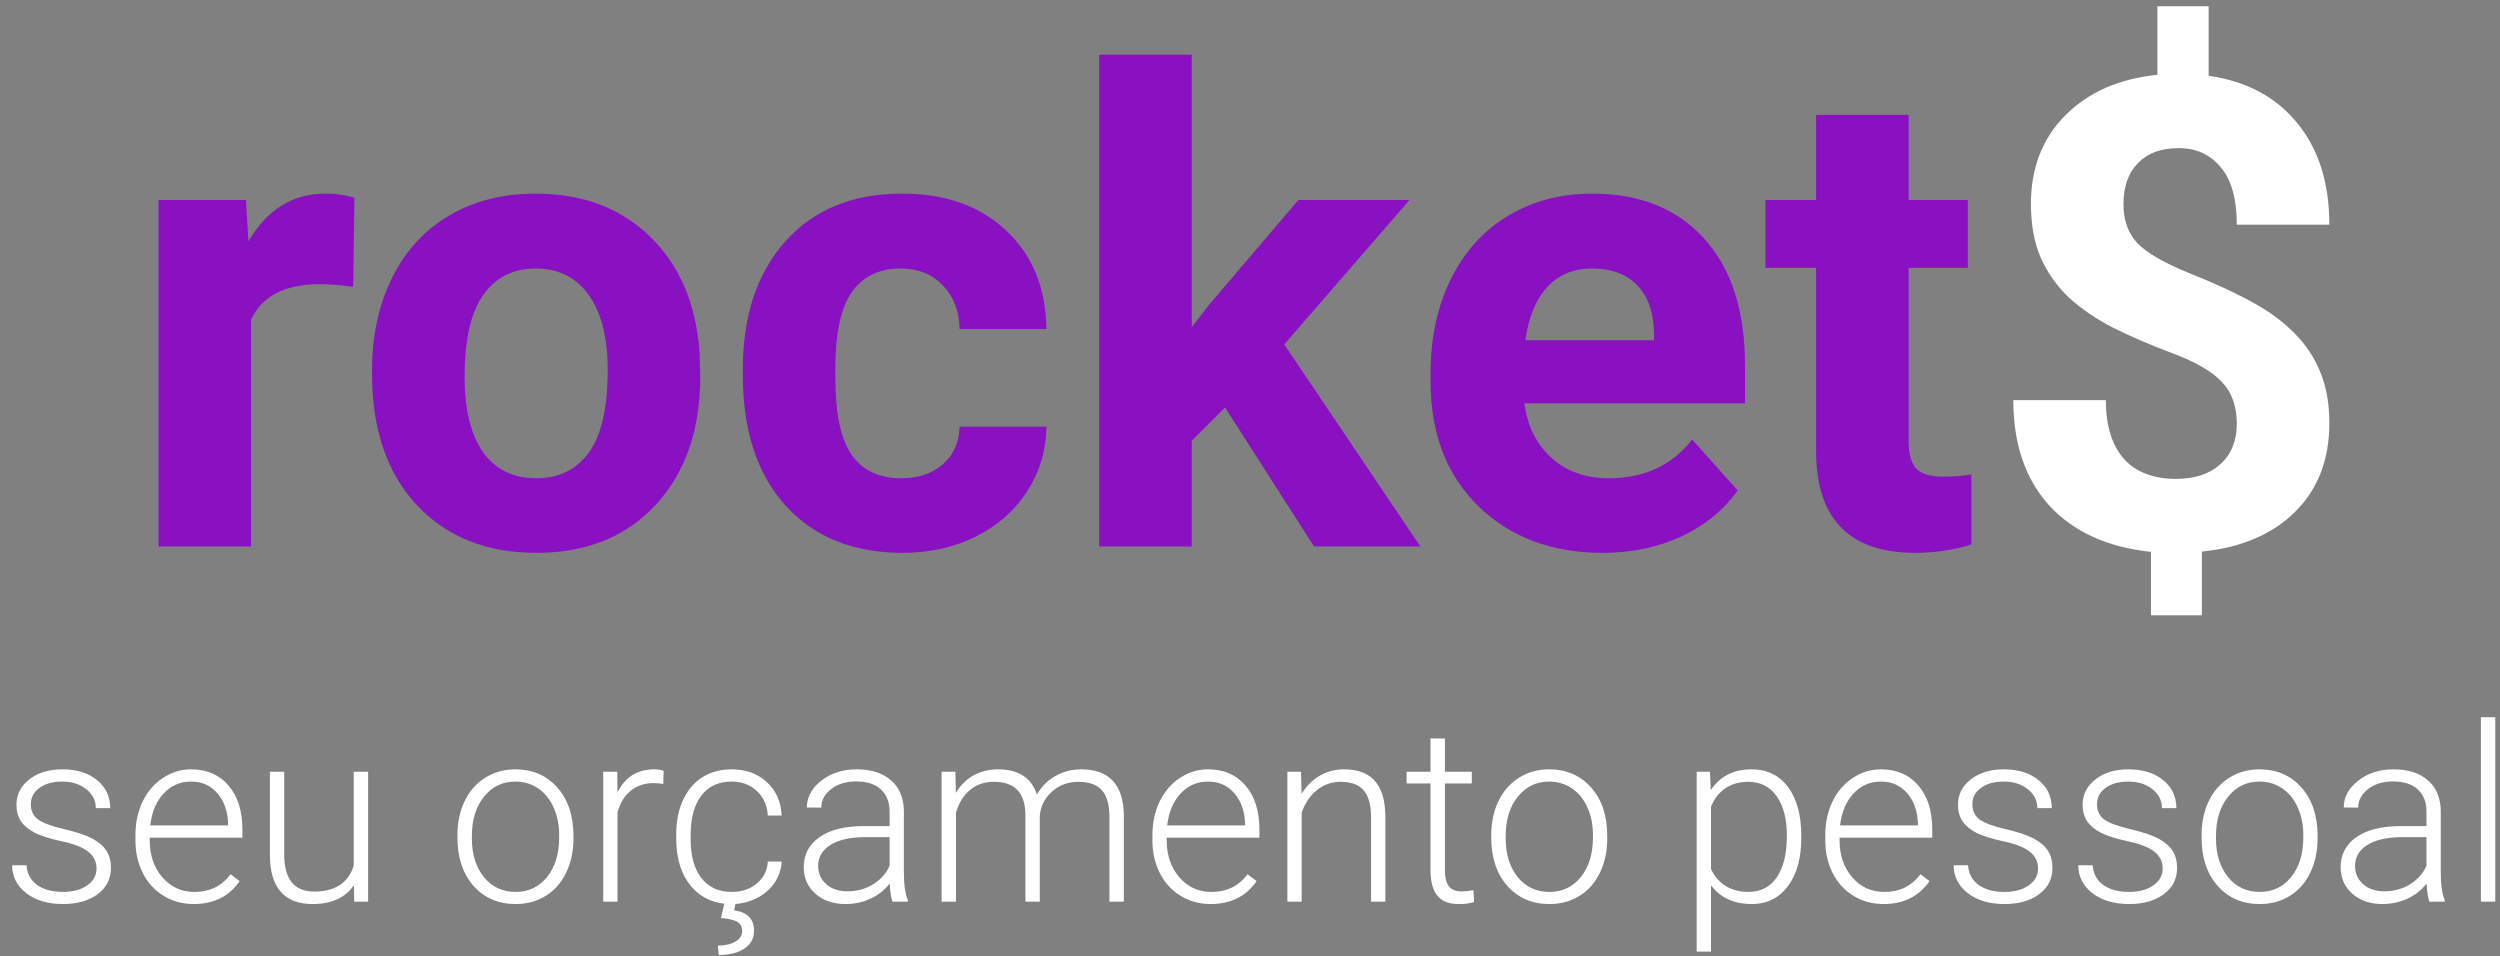 <svg width="183" height="70" viewBox="0 0 183 70" fill="none" xmlns="http://www.w3.org/2000/svg">
<rect x="0" y="0" width="183" height="70" fill="#808080" stroke="none"/>
<path d="M25.852 20.992C24.93 20.867 24.117 20.805 23.414 20.805C20.852 20.805 19.172 21.672 18.375 23.406V40H11.602V14.641H18L18.188 17.664C19.547 15.336 21.43 14.172 23.836 14.172C24.586 14.172 25.289 14.273 25.945 14.477L25.852 20.992ZM27.234 27.086C27.234 24.57 27.719 22.328 28.688 20.359C29.656 18.391 31.047 16.867 32.859 15.789C34.688 14.711 36.805 14.172 39.211 14.172C42.633 14.172 45.422 15.219 47.578 17.312C49.75 19.406 50.961 22.25 51.211 25.844L51.258 27.578C51.258 31.469 50.172 34.594 48 36.953C45.828 39.297 42.914 40.469 39.258 40.469C35.602 40.469 32.68 39.297 30.492 36.953C28.32 34.609 27.234 31.422 27.234 27.391V27.086ZM34.008 27.578C34.008 29.984 34.461 31.828 35.367 33.109C36.273 34.375 37.57 35.008 39.258 35.008C40.898 35.008 42.18 34.383 43.102 33.133C44.023 31.867 44.484 29.852 44.484 27.086C44.484 24.727 44.023 22.898 43.102 21.602C42.18 20.305 40.883 19.656 39.211 19.656C37.555 19.656 36.273 20.305 35.367 21.602C34.461 22.883 34.008 24.875 34.008 27.578ZM65.977 35.008C67.227 35.008 68.242 34.664 69.023 33.977C69.805 33.289 70.211 32.375 70.242 31.234H76.594C76.578 32.953 76.109 34.531 75.188 35.969C74.266 37.391 73 38.5 71.391 39.297C69.797 40.078 68.031 40.469 66.094 40.469C62.469 40.469 59.609 39.32 57.516 37.023C55.422 34.711 54.375 31.523 54.375 27.461V27.016C54.375 23.109 55.414 19.992 57.492 17.664C59.57 15.336 62.422 14.172 66.047 14.172C69.219 14.172 71.758 15.078 73.664 16.891C75.586 18.688 76.562 21.086 76.594 24.086H70.242C70.211 22.773 69.805 21.711 69.023 20.898C68.242 20.07 67.211 19.656 65.93 19.656C64.352 19.656 63.156 20.234 62.344 21.391C61.547 22.531 61.148 24.391 61.148 26.969V27.672C61.148 30.281 61.547 32.156 62.344 33.297C63.141 34.438 64.352 35.008 65.977 35.008ZM89.672 29.828L87.234 32.266V40H80.461V4H87.234V23.945L88.547 22.258L95.039 14.641H103.172L94.008 25.211L103.969 40H96.188L89.672 29.828ZM117.305 40.469C113.586 40.469 110.555 39.328 108.211 37.047C105.883 34.766 104.719 31.727 104.719 27.93V27.273C104.719 24.727 105.211 22.453 106.195 20.453C107.18 18.438 108.57 16.891 110.367 15.812C112.18 14.719 114.242 14.172 116.555 14.172C120.023 14.172 122.75 15.266 124.734 17.453C126.734 19.641 127.734 22.742 127.734 26.758V29.523H111.586C111.805 31.18 112.461 32.508 113.555 33.508C114.664 34.508 116.062 35.008 117.75 35.008C120.359 35.008 122.398 34.062 123.867 32.172L127.195 35.898C126.18 37.336 124.805 38.461 123.07 39.273C121.336 40.07 119.414 40.469 117.305 40.469ZM116.531 19.656C115.188 19.656 114.094 20.109 113.25 21.016C112.422 21.922 111.891 23.219 111.656 24.906H121.078V24.367C121.047 22.867 120.641 21.711 119.859 20.898C119.078 20.07 117.969 19.656 116.531 19.656ZM139.711 8.406V14.641H144.047V19.609H139.711V32.266C139.711 33.203 139.891 33.875 140.25 34.281C140.609 34.688 141.297 34.891 142.312 34.891C143.062 34.891 143.727 34.836 144.305 34.727V39.859C142.977 40.266 141.609 40.469 140.203 40.469C135.453 40.469 133.031 38.07 132.938 33.273V19.609H129.234V14.641H132.938V8.406H139.711Z" fill="#8911C1"/>
<path d="M163.734 31.023C163.734 29.742 163.375 28.727 162.656 27.977C161.953 27.211 160.75 26.508 159.047 25.867C157.344 25.227 155.875 24.594 154.641 23.969C153.406 23.328 152.344 22.602 151.453 21.789C150.578 20.961 149.891 19.992 149.391 18.883C148.906 17.773 148.664 16.453 148.664 14.922C148.664 12.281 149.508 10.117 151.195 8.43C152.883 6.742 155.125 5.758 157.922 5.477V0.461H161.672V5.547C164.438 5.938 166.602 7.094 168.164 9.016C169.727 10.922 170.508 13.398 170.508 16.445H163.734C163.734 14.57 163.344 13.172 162.562 12.25C161.797 11.312 160.766 10.844 159.469 10.844C158.188 10.844 157.195 11.211 156.492 11.945C155.789 12.664 155.438 13.664 155.438 14.945C155.438 16.133 155.781 17.086 156.469 17.805C157.156 18.523 158.43 19.258 160.289 20.008C162.164 20.758 163.703 21.469 164.906 22.141C166.109 22.797 167.125 23.547 167.953 24.391C168.781 25.219 169.414 26.172 169.852 27.25C170.289 28.312 170.508 29.555 170.508 30.977C170.508 33.633 169.68 35.789 168.023 37.445C166.367 39.102 164.086 40.078 161.18 40.375V45.039H157.453V40.398C154.25 40.055 151.766 38.922 150 37C148.25 35.062 147.375 32.492 147.375 29.289H154.148C154.148 31.148 154.586 32.578 155.461 33.578C156.352 34.562 157.625 35.055 159.281 35.055C160.656 35.055 161.742 34.695 162.539 33.977C163.336 33.242 163.734 32.258 163.734 31.023Z" fill="white"/>
<path d="M7.066 63.583C7.066 63.062 6.855 62.643 6.434 62.326C6.018 62.01 5.388 61.764 4.544 61.588C3.7 61.406 3.044 61.201 2.575 60.973C2.112 60.738 1.767 60.454 1.538 60.12C1.315 59.786 1.204 59.382 1.204 58.907C1.204 58.157 1.518 57.539 2.145 57.053C2.771 56.56 3.574 56.315 4.553 56.315C5.613 56.315 6.463 56.578 7.102 57.105C7.746 57.627 8.068 58.31 8.068 59.153H7.014C7.014 58.597 6.779 58.134 6.311 57.765C5.848 57.395 5.262 57.211 4.553 57.211C3.861 57.211 3.305 57.366 2.883 57.677C2.467 57.981 2.259 58.38 2.259 58.872C2.259 59.347 2.432 59.716 2.777 59.98C3.129 60.237 3.765 60.475 4.685 60.691C5.61 60.908 6.302 61.14 6.759 61.386C7.222 61.632 7.564 61.928 7.787 62.273C8.01 62.619 8.121 63.038 8.121 63.53C8.121 64.333 7.796 64.975 7.146 65.455C6.501 65.936 5.657 66.176 4.614 66.176C3.507 66.176 2.607 65.909 1.916 65.376C1.23 64.837 0.888 64.157 0.888 63.337H1.942C1.983 63.952 2.241 64.433 2.716 64.778C3.196 65.118 3.829 65.288 4.614 65.288C5.347 65.288 5.938 65.127 6.39 64.805C6.841 64.482 7.066 64.075 7.066 63.583ZM14.177 66.176C13.368 66.176 12.636 65.977 11.979 65.578C11.329 65.18 10.822 64.626 10.459 63.917C10.096 63.202 9.914 62.402 9.914 61.518V61.14C9.914 60.226 10.09 59.402 10.441 58.67C10.799 57.938 11.294 57.363 11.927 56.947C12.56 56.525 13.245 56.315 13.983 56.315C15.138 56.315 16.052 56.71 16.726 57.501C17.405 58.286 17.745 59.361 17.745 60.727V61.315H10.96V61.518C10.96 62.596 11.268 63.495 11.883 64.216C12.504 64.931 13.283 65.288 14.221 65.288C14.783 65.288 15.278 65.186 15.706 64.981C16.14 64.775 16.532 64.447 16.884 63.996L17.543 64.497C16.77 65.616 15.648 66.176 14.177 66.176ZM13.983 57.211C13.192 57.211 12.524 57.501 11.979 58.081C11.44 58.661 11.112 59.44 10.995 60.419H16.699V60.305C16.67 59.391 16.409 58.647 15.917 58.072C15.425 57.498 14.78 57.211 13.983 57.211ZM25.91 64.796C25.277 65.716 24.267 66.176 22.878 66.176C21.864 66.176 21.094 65.883 20.566 65.297C20.039 64.705 19.77 63.832 19.758 62.678V56.49H20.804V62.546C20.804 64.356 21.536 65.262 23.001 65.262C24.524 65.262 25.488 64.632 25.893 63.372V56.49H26.947V66H25.928L25.91 64.796ZM33.486 61.105C33.486 60.19 33.662 59.367 34.014 58.635C34.371 57.902 34.872 57.334 35.517 56.93C36.167 56.52 36.902 56.315 37.723 56.315C38.988 56.315 40.014 56.76 40.799 57.65C41.584 58.535 41.977 59.71 41.977 61.175V61.395C41.977 62.315 41.798 63.144 41.44 63.882C41.089 64.614 40.591 65.18 39.946 65.578C39.302 65.977 38.566 66.176 37.74 66.176C36.48 66.176 35.455 65.733 34.664 64.849C33.879 63.958 33.486 62.78 33.486 61.315V61.105ZM34.541 61.395C34.541 62.531 34.834 63.466 35.42 64.198C36.012 64.925 36.785 65.288 37.74 65.288C38.69 65.288 39.457 64.925 40.043 64.198C40.635 63.466 40.931 62.502 40.931 61.307V61.105C40.931 60.378 40.796 59.713 40.526 59.109C40.257 58.506 39.879 58.04 39.393 57.712C38.906 57.378 38.35 57.211 37.723 57.211C36.785 57.211 36.02 57.58 35.429 58.318C34.837 59.051 34.541 60.012 34.541 61.201V61.395ZM48.551 57.387C48.328 57.346 48.091 57.325 47.839 57.325C47.183 57.325 46.626 57.51 46.169 57.879C45.718 58.242 45.395 58.773 45.202 59.47V66H44.156V56.49H45.185L45.202 58.002C45.759 56.877 46.652 56.315 47.883 56.315C48.176 56.315 48.407 56.352 48.577 56.429L48.551 57.387ZM53.56 65.288C54.293 65.288 54.905 65.083 55.398 64.673C55.895 64.257 56.165 63.721 56.206 63.065H57.217C57.188 63.645 57.006 64.175 56.672 64.655C56.338 65.13 55.893 65.502 55.336 65.772C54.785 66.041 54.193 66.176 53.56 66.176C52.312 66.176 51.322 65.742 50.59 64.875C49.863 64.008 49.5 62.842 49.5 61.377V61.06C49.5 60.123 49.664 59.294 49.992 58.573C50.32 57.852 50.789 57.296 51.398 56.903C52.014 56.511 52.731 56.315 53.552 56.315C54.595 56.315 55.453 56.625 56.127 57.246C56.807 57.867 57.17 58.685 57.217 59.698H56.206C56.159 58.954 55.89 58.353 55.398 57.897C54.911 57.44 54.296 57.211 53.552 57.211C52.602 57.211 51.864 57.554 51.337 58.239C50.815 58.925 50.555 59.886 50.555 61.122V61.43C50.555 62.643 50.815 63.589 51.337 64.269C51.864 64.948 52.605 65.288 53.56 65.288ZM53.851 66.079L53.745 66.642C54.712 66.765 55.195 67.266 55.195 68.144C55.195 68.684 54.964 69.111 54.501 69.428C54.038 69.744 53.408 69.902 52.611 69.902L52.55 69.217C53.071 69.217 53.496 69.12 53.824 68.927C54.158 68.739 54.325 68.484 54.325 68.162C54.325 67.822 54.196 67.588 53.938 67.459C53.687 67.33 53.3 67.242 52.778 67.195L53.033 66.079H53.851ZM65.329 66C65.224 65.701 65.156 65.259 65.127 64.673C64.758 65.153 64.286 65.525 63.712 65.789C63.144 66.047 62.54 66.176 61.901 66.176C60.987 66.176 60.246 65.921 59.678 65.411C59.115 64.901 58.834 64.257 58.834 63.477C58.834 62.552 59.218 61.819 59.985 61.28C60.759 60.741 61.834 60.472 63.211 60.472H65.118V59.391C65.118 58.711 64.907 58.178 64.485 57.791C64.069 57.398 63.46 57.202 62.657 57.202C61.925 57.202 61.318 57.39 60.838 57.765C60.357 58.14 60.117 58.591 60.117 59.118L59.062 59.109C59.062 58.353 59.414 57.7 60.117 57.149C60.82 56.593 61.685 56.315 62.71 56.315C63.77 56.315 64.606 56.581 65.215 57.114C65.83 57.642 66.147 58.38 66.164 59.329V63.829C66.164 64.749 66.261 65.438 66.454 65.894V66H65.329ZM62.024 65.244C62.727 65.244 63.355 65.074 63.905 64.734C64.462 64.394 64.866 63.94 65.118 63.372V61.28H63.237C62.188 61.292 61.368 61.485 60.776 61.86C60.185 62.23 59.889 62.739 59.889 63.39C59.889 63.923 60.085 64.365 60.477 64.717C60.876 65.068 61.392 65.244 62.024 65.244ZM69.935 56.49L69.97 58.037C70.321 57.463 70.761 57.032 71.288 56.745C71.815 56.458 72.401 56.315 73.046 56.315C74.546 56.315 75.498 56.93 75.902 58.16C76.242 57.568 76.696 57.114 77.265 56.798C77.833 56.476 78.46 56.315 79.145 56.315C81.185 56.315 82.225 57.428 82.266 59.654V66H81.211V59.733C81.205 58.884 81.02 58.254 80.657 57.844C80.3 57.434 79.714 57.228 78.899 57.228C78.144 57.24 77.505 57.486 76.983 57.967C76.462 58.441 76.172 59.022 76.113 59.707V66H75.059V59.654C75.053 58.84 74.859 58.233 74.478 57.835C74.103 57.431 73.523 57.228 72.738 57.228C72.076 57.228 71.508 57.419 71.033 57.8C70.559 58.175 70.207 58.734 69.978 59.478V66H68.924V56.49H69.935ZM88.62 66.176C87.811 66.176 87.079 65.977 86.423 65.578C85.772 65.18 85.266 64.626 84.902 63.917C84.539 63.202 84.357 62.402 84.357 61.518V61.14C84.357 60.226 84.533 59.402 84.885 58.67C85.242 57.938 85.737 57.363 86.37 56.947C87.003 56.525 87.689 56.315 88.427 56.315C89.581 56.315 90.495 56.71 91.169 57.501C91.849 58.286 92.189 59.361 92.189 60.727V61.315H85.403V61.518C85.403 62.596 85.711 63.495 86.326 64.216C86.947 64.931 87.727 65.288 88.664 65.288C89.227 65.288 89.722 65.186 90.149 64.981C90.583 64.775 90.976 64.447 91.327 63.996L91.986 64.497C91.213 65.616 90.091 66.176 88.62 66.176ZM88.427 57.211C87.636 57.211 86.968 57.501 86.423 58.081C85.884 58.661 85.556 59.44 85.439 60.419H91.143V60.305C91.113 59.391 90.853 58.647 90.36 58.072C89.868 57.498 89.224 57.211 88.427 57.211ZM95.238 56.49L95.273 58.116C95.631 57.53 96.076 57.085 96.609 56.78C97.143 56.47 97.731 56.315 98.376 56.315C99.395 56.315 100.154 56.602 100.652 57.176C101.15 57.75 101.402 58.611 101.408 59.76V66H100.362V59.751C100.356 58.901 100.175 58.269 99.817 57.852C99.466 57.437 98.9 57.228 98.121 57.228C97.471 57.228 96.894 57.434 96.39 57.844C95.892 58.248 95.522 58.796 95.282 59.487V66H94.236V56.49H95.238ZM105.768 54.056V56.49H107.736V57.352H105.768V63.688C105.768 64.216 105.861 64.608 106.049 64.866C106.242 65.124 106.562 65.253 107.007 65.253C107.183 65.253 107.467 65.224 107.859 65.165L107.903 66.026C107.628 66.126 107.253 66.176 106.778 66.176C106.058 66.176 105.533 65.968 105.205 65.552C104.877 65.13 104.713 64.512 104.713 63.697V57.352H102.964V56.49H104.713V54.056H105.768ZM109.16 61.105C109.16 60.19 109.336 59.367 109.688 58.635C110.045 57.902 110.546 57.334 111.19 56.93C111.841 56.52 112.576 56.315 113.396 56.315C114.662 56.315 115.688 56.76 116.473 57.65C117.258 58.535 117.65 59.71 117.65 61.175V61.395C117.65 62.315 117.472 63.144 117.114 63.882C116.763 64.614 116.265 65.18 115.62 65.578C114.976 65.977 114.24 66.176 113.414 66.176C112.154 66.176 111.129 65.733 110.338 64.849C109.553 63.958 109.16 62.78 109.16 61.315V61.105ZM110.215 61.395C110.215 62.531 110.508 63.466 111.094 64.198C111.686 64.925 112.459 65.288 113.414 65.288C114.363 65.288 115.131 64.925 115.717 64.198C116.309 63.466 116.604 62.502 116.604 61.307V61.105C116.604 60.378 116.47 59.713 116.2 59.109C115.931 58.506 115.553 58.04 115.066 57.712C114.58 57.378 114.023 57.211 113.396 57.211C112.459 57.211 111.694 57.58 111.103 58.318C110.511 59.051 110.215 60.012 110.215 61.201V61.395ZM131.854 61.342C131.854 62.824 131.525 64.002 130.869 64.875C130.213 65.742 129.334 66.176 128.232 66.176C126.932 66.176 125.936 65.719 125.244 64.805V69.656H124.198V56.49H125.174L125.227 57.835C125.912 56.821 126.905 56.315 128.206 56.315C129.343 56.315 130.233 56.745 130.878 57.606C131.528 58.468 131.854 59.663 131.854 61.192V61.342ZM130.799 61.157C130.799 59.944 130.55 58.986 130.052 58.283C129.554 57.58 128.859 57.228 127.969 57.228C127.324 57.228 126.771 57.384 126.308 57.694C125.845 58.005 125.49 58.456 125.244 59.048V63.609C125.496 64.154 125.856 64.57 126.325 64.857C126.794 65.144 127.348 65.288 127.986 65.288C128.871 65.288 129.56 64.936 130.052 64.233C130.55 63.524 130.799 62.499 130.799 61.157ZM137.874 66.176C137.065 66.176 136.333 65.977 135.677 65.578C135.026 65.18 134.52 64.626 134.156 63.917C133.793 63.202 133.611 62.402 133.611 61.518V61.14C133.611 60.226 133.787 59.402 134.139 58.67C134.496 57.938 134.991 57.363 135.624 56.947C136.257 56.525 136.942 56.315 137.681 56.315C138.835 56.315 139.749 56.71 140.423 57.501C141.103 58.286 141.442 59.361 141.442 60.727V61.315H134.657V61.518C134.657 62.596 134.965 63.495 135.58 64.216C136.201 64.931 136.98 65.288 137.918 65.288C138.48 65.288 138.976 65.186 139.403 64.981C139.837 64.775 140.229 64.447 140.581 63.996L141.24 64.497C140.467 65.616 139.345 66.176 137.874 66.176ZM137.681 57.211C136.89 57.211 136.222 57.501 135.677 58.081C135.138 58.661 134.81 59.44 134.692 60.419H140.396V60.305C140.367 59.391 140.106 58.647 139.614 58.072C139.122 57.498 138.478 57.211 137.681 57.211ZM149.186 63.583C149.186 63.062 148.975 62.643 148.553 62.326C148.137 62.01 147.507 61.764 146.663 61.588C145.819 61.406 145.163 61.201 144.694 60.973C144.231 60.738 143.886 60.454 143.657 60.12C143.435 59.786 143.323 59.382 143.323 58.907C143.323 58.157 143.637 57.539 144.264 57.053C144.891 56.56 145.693 56.315 146.672 56.315C147.732 56.315 148.582 56.578 149.221 57.105C149.865 57.627 150.188 58.31 150.188 59.153H149.133C149.133 58.597 148.898 58.134 148.43 57.765C147.967 57.395 147.381 57.211 146.672 57.211C145.98 57.211 145.424 57.366 145.002 57.677C144.586 57.981 144.378 58.38 144.378 58.872C144.378 59.347 144.551 59.716 144.896 59.98C145.248 60.237 145.884 60.475 146.804 60.691C147.729 60.908 148.421 61.14 148.878 61.386C149.341 61.632 149.684 61.928 149.906 62.273C150.129 62.619 150.24 63.038 150.24 63.53C150.24 64.333 149.915 64.975 149.265 65.455C148.62 65.936 147.776 66.176 146.733 66.176C145.626 66.176 144.727 65.909 144.035 65.376C143.35 64.837 143.007 64.157 143.007 63.337H144.062C144.103 63.952 144.36 64.433 144.835 64.778C145.315 65.118 145.948 65.288 146.733 65.288C147.466 65.288 148.058 65.127 148.509 64.805C148.96 64.482 149.186 64.075 149.186 63.583ZM158.309 63.583C158.309 63.062 158.098 62.643 157.676 62.326C157.26 62.01 156.63 61.764 155.786 61.588C154.942 61.406 154.286 61.201 153.817 60.973C153.354 60.738 153.009 60.454 152.78 60.12C152.558 59.786 152.446 59.382 152.446 58.907C152.446 58.157 152.76 57.539 153.387 57.053C154.014 56.56 154.816 56.315 155.795 56.315C156.855 56.315 157.705 56.578 158.344 57.105C158.988 57.627 159.311 58.31 159.311 59.153H158.256C158.256 58.597 158.021 58.134 157.553 57.765C157.09 57.395 156.504 57.211 155.795 57.211C155.104 57.211 154.547 57.366 154.125 57.677C153.709 57.981 153.501 58.38 153.501 58.872C153.501 59.347 153.674 59.716 154.02 59.98C154.371 60.237 155.007 60.475 155.927 60.691C156.853 60.908 157.544 61.14 158.001 61.386C158.464 61.632 158.807 61.928 159.029 62.273C159.252 62.619 159.363 63.038 159.363 63.53C159.363 64.333 159.038 64.975 158.388 65.455C157.743 65.936 156.899 66.176 155.856 66.176C154.749 66.176 153.85 65.909 153.158 65.376C152.473 64.837 152.13 64.157 152.13 63.337H153.185C153.226 63.952 153.483 64.433 153.958 64.778C154.438 65.118 155.071 65.288 155.856 65.288C156.589 65.288 157.181 65.127 157.632 64.805C158.083 64.482 158.309 64.075 158.309 63.583ZM161.156 61.105C161.156 60.19 161.332 59.367 161.684 58.635C162.041 57.902 162.542 57.334 163.187 56.93C163.837 56.52 164.572 56.315 165.393 56.315C166.658 56.315 167.684 56.76 168.469 57.65C169.254 58.535 169.646 59.71 169.646 61.175V61.395C169.646 62.315 169.468 63.144 169.11 63.882C168.759 64.614 168.261 65.18 167.616 65.578C166.972 65.977 166.236 66.176 165.41 66.176C164.15 66.176 163.125 65.733 162.334 64.849C161.549 63.958 161.156 62.78 161.156 61.315V61.105ZM162.211 61.395C162.211 62.531 162.504 63.466 163.09 64.198C163.682 64.925 164.455 65.288 165.41 65.288C166.359 65.288 167.127 64.925 167.713 64.198C168.305 63.466 168.601 62.502 168.601 61.307V61.105C168.601 60.378 168.466 59.713 168.196 59.109C167.927 58.506 167.549 58.04 167.062 57.712C166.576 57.378 166.02 57.211 165.393 57.211C164.455 57.211 163.69 57.58 163.099 58.318C162.507 59.051 162.211 60.012 162.211 61.201V61.395ZM177.829 66C177.724 65.701 177.656 65.259 177.627 64.673C177.258 65.153 176.786 65.525 176.212 65.789C175.644 66.047 175.04 66.176 174.401 66.176C173.487 66.176 172.746 65.921 172.178 65.411C171.615 64.901 171.334 64.257 171.334 63.477C171.334 62.552 171.718 61.819 172.485 61.28C173.259 60.741 174.334 60.472 175.711 60.472H177.618V59.391C177.618 58.711 177.407 58.178 176.985 57.791C176.569 57.398 175.96 57.202 175.157 57.202C174.425 57.202 173.818 57.39 173.338 57.765C172.857 58.14 172.617 58.591 172.617 59.118L171.562 59.109C171.562 58.353 171.914 57.7 172.617 57.149C173.32 56.593 174.185 56.315 175.21 56.315C176.271 56.315 177.105 56.581 177.715 57.114C178.33 57.642 178.646 58.38 178.664 59.329V63.829C178.664 64.749 178.761 65.438 178.954 65.894V66H177.829ZM174.524 65.244C175.228 65.244 175.854 65.074 176.405 64.734C176.962 64.394 177.366 63.94 177.618 63.372V61.28H175.737C174.688 61.292 173.868 61.485 173.276 61.86C172.685 62.23 172.389 62.739 172.389 63.39C172.389 63.923 172.585 64.365 172.978 64.717C173.376 65.068 173.892 65.244 174.524 65.244ZM182.654 66H181.6V52.5H182.654V66Z" fill="white"/>
</svg>
